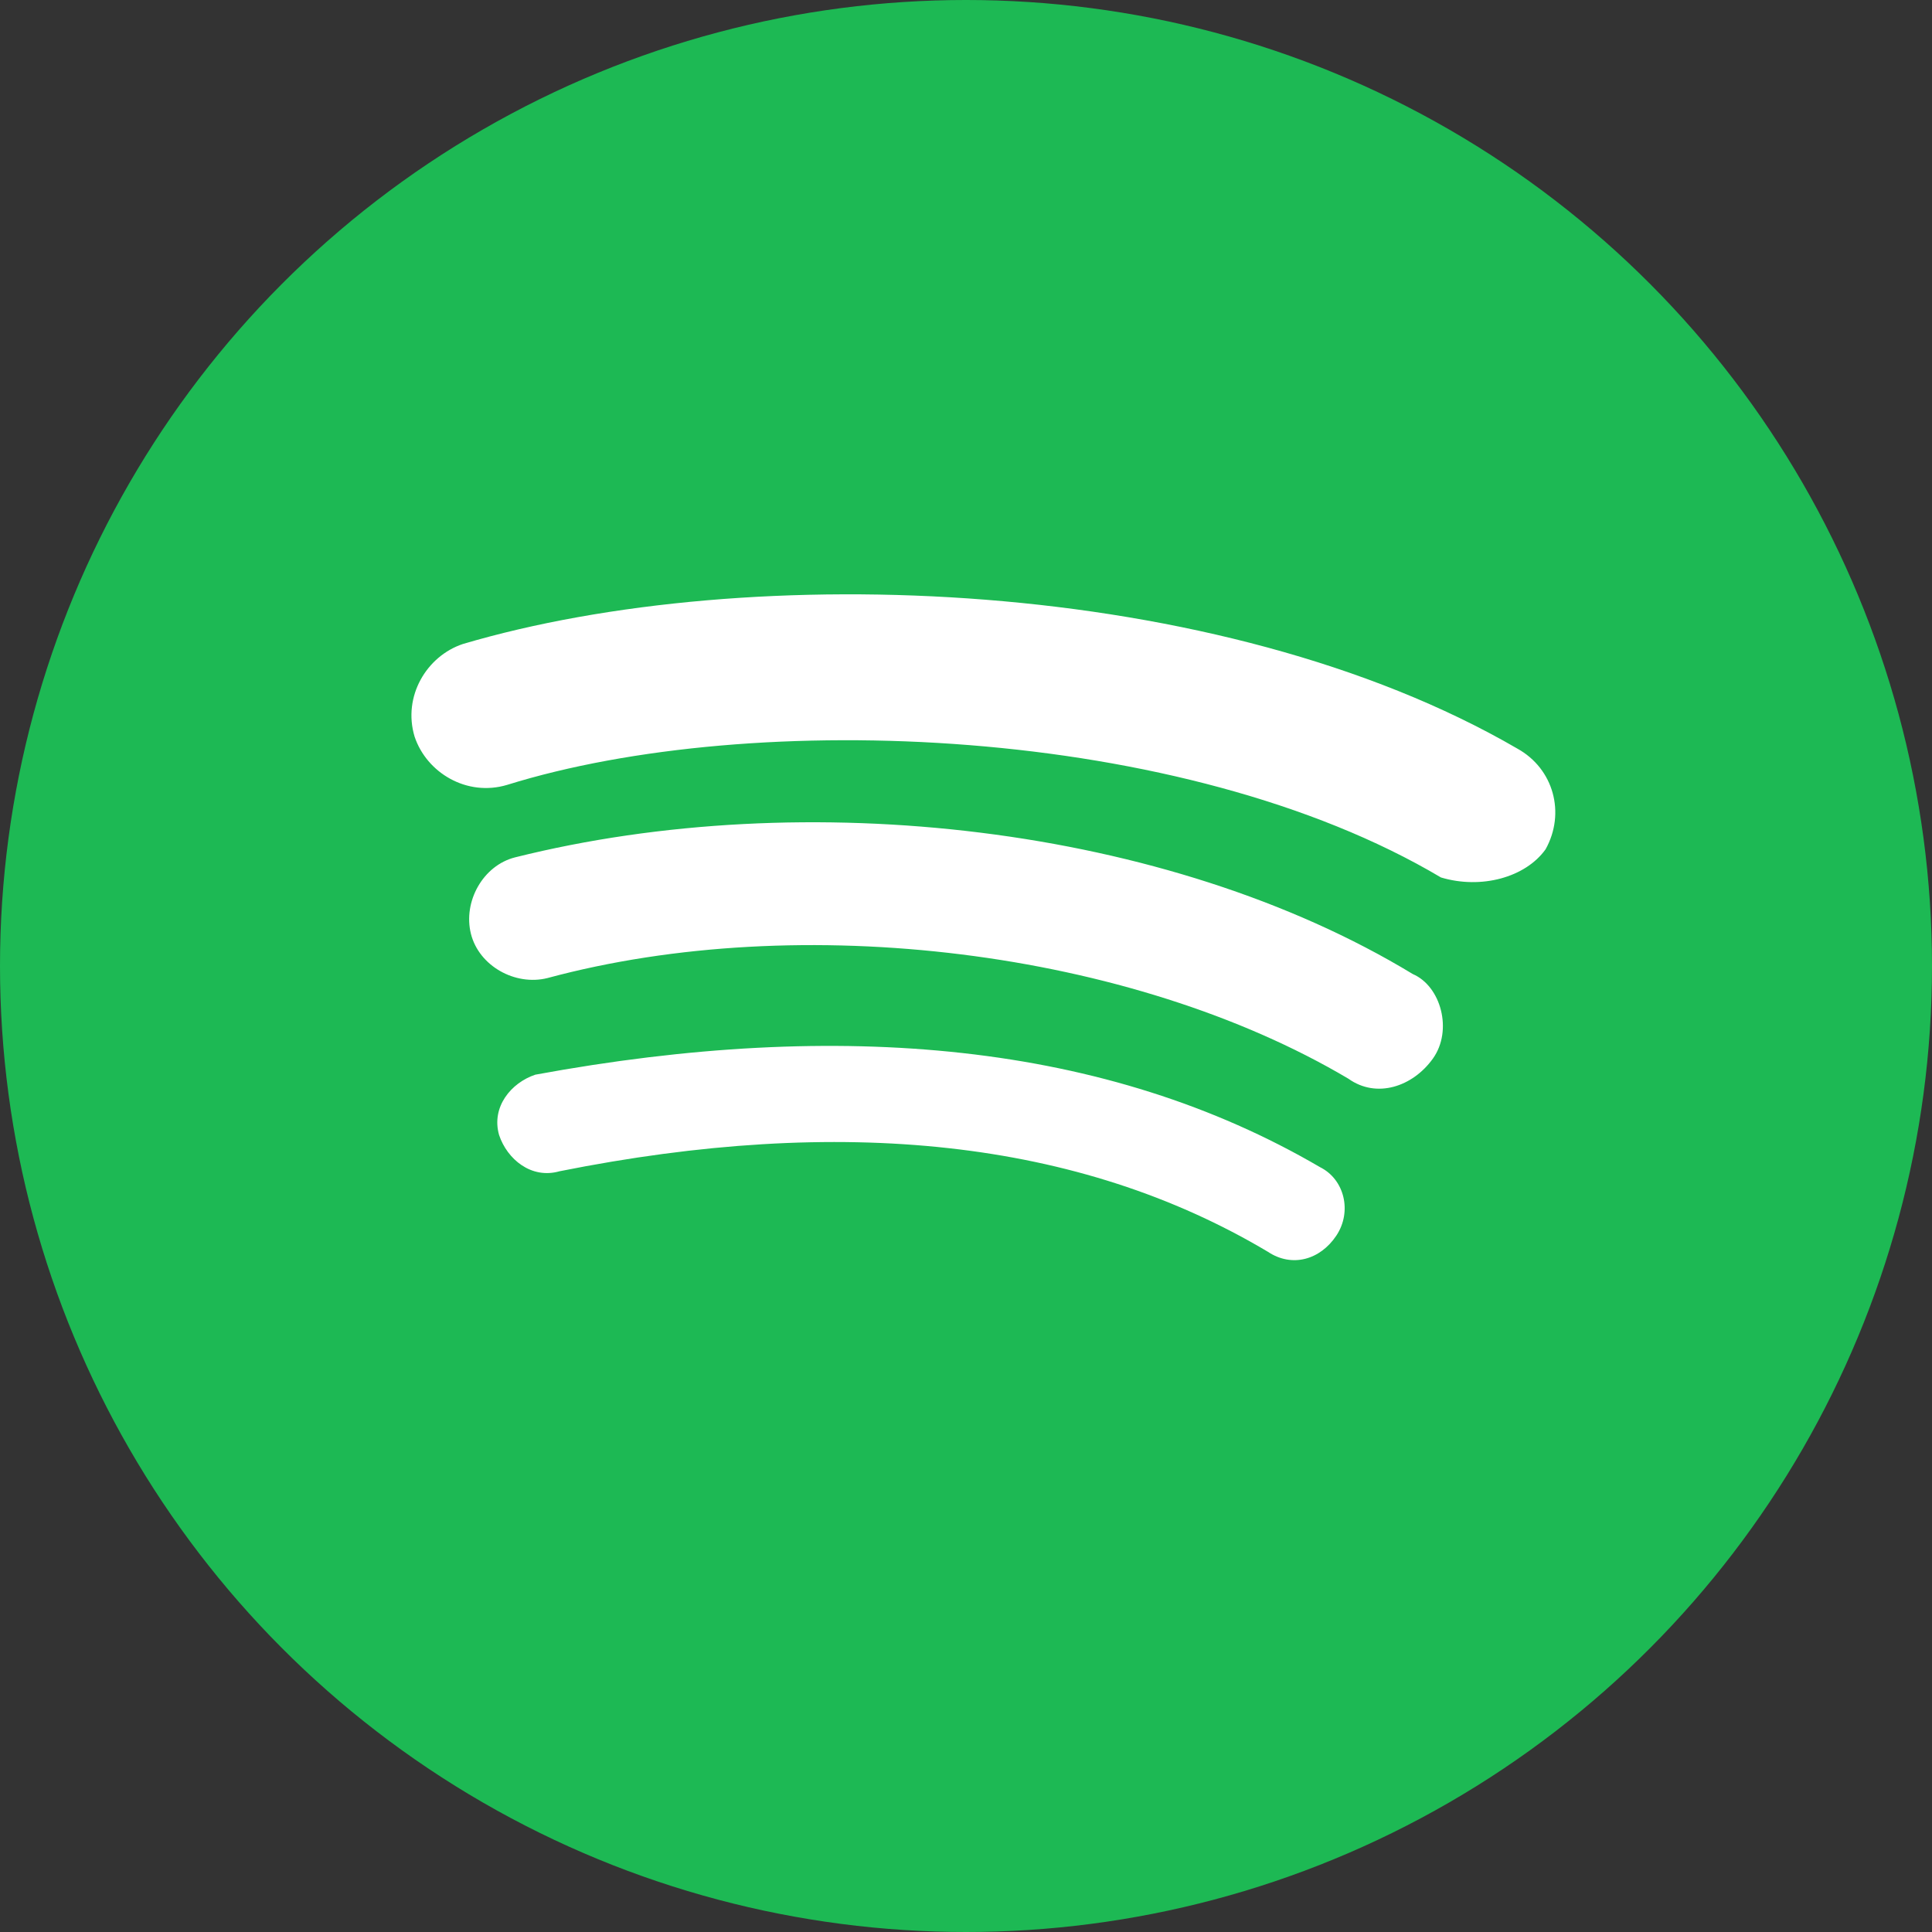 <?xml version="1.0" encoding="UTF-8"?>
<svg xmlns="http://www.w3.org/2000/svg" width="24" height="24" viewBox="0 0 24 24" fill="none">
  <rect x="0" y="0" width="24" height="24" fill="#333333" stroke="none"/>
  <circle cx="12" cy="12" r="12" fill="#1DB954"/>
  <path d="M17.9 10.9C14.7 9 9.35 8.8 6.3 9.75C5.8 9.9 5.3 9.6 5.15 9.15C5 8.65 5.3 8.15 5.75 8C9.3 6.95 15.15 7.15 18.85 9.3C19.3 9.55 19.45 10.1 19.2 10.55C18.95 10.9 18.4 11.05 17.9 10.9ZM17.8 13.15C17.55 13.5 17.1 13.65 16.75 13.4C14.05 11.8 9.95 11.3 6.8 12.15C6.4 12.25 5.95 12 5.85 11.6C5.75 11.2 6 10.75 6.4 10.65C10 9.75 14.5 10.25 17.55 12.1C17.9 12.25 18.05 12.8 17.8 13.15ZM16.6 15.35C16.4 15.65 16.05 15.75 15.75 15.55C13.4 14.15 10.45 13.85 6.95 14.55C6.6 14.65 6.3 14.4 6.2 14.1C6.1 13.75 6.35 13.45 6.65 13.35C10.45 12.65 13.75 12.95 16.4 14.5C16.7 14.65 16.8 15.05 16.6 15.35Z" fill="white"/>
</svg>
